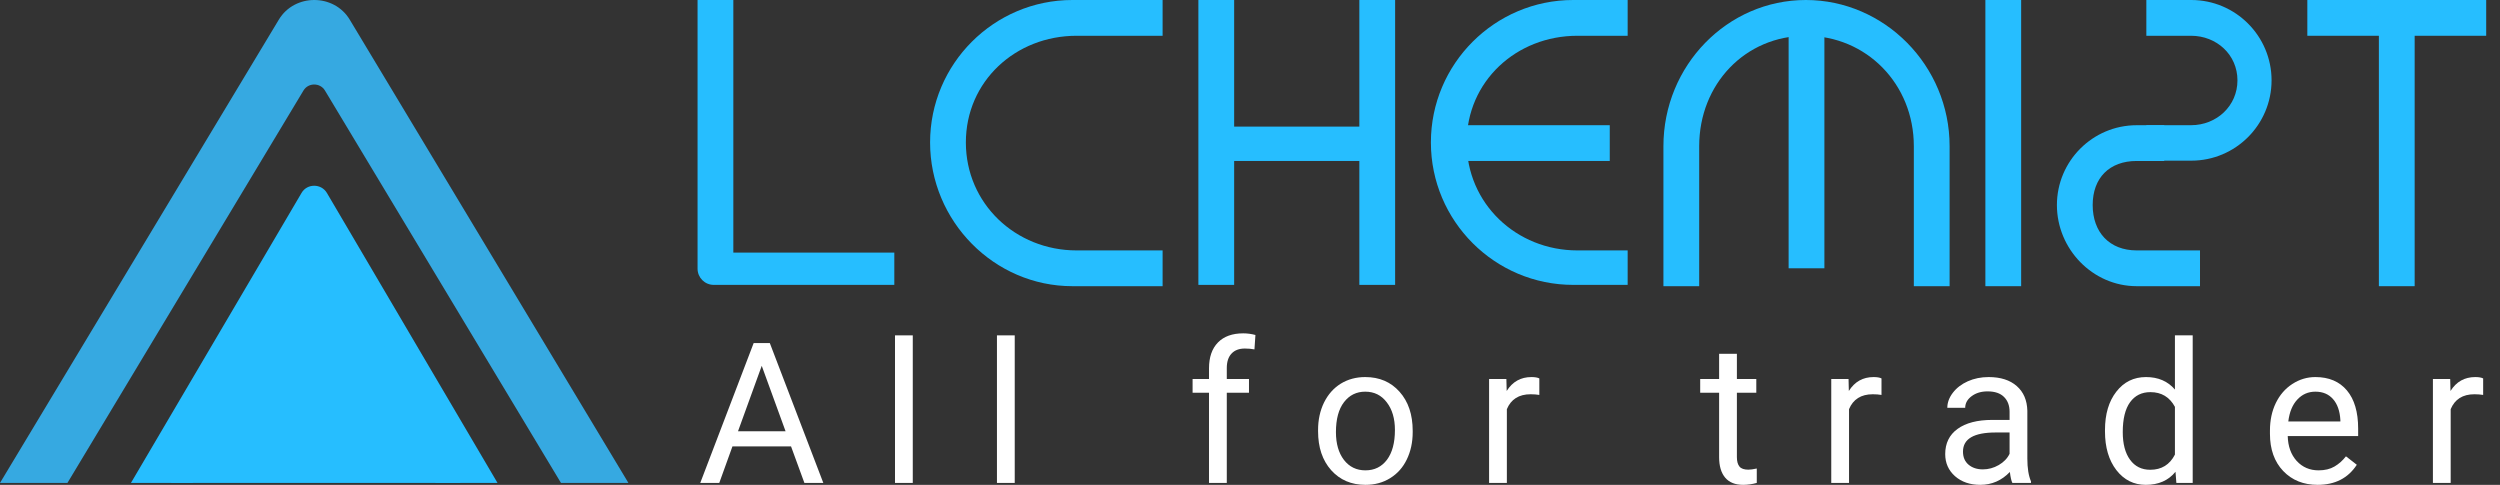 <svg width="165" height="32" viewBox="0 0 165 32" fill="none" xmlns="http://www.w3.org/2000/svg">
<rect x="0" y="0" width="165" height="32" fill="#333333" stroke="none"/>
<path d="M52.209 29.464H48.341L47.472 31.873H46.217L49.742 22.641H50.807L54.339 31.873H53.09L52.209 29.464ZM48.709 28.462H51.847L50.275 24.144L48.709 28.462Z" fill="white"/>
<path d="M60.243 31.873H59.07V22.134H60.243V31.873Z" fill="white"/>
<path d="M66.972 31.873H65.799V22.134H66.972V31.873Z" fill="white"/>
<path d="M79.795 31.873V25.919H78.711V25.013H79.795V24.309C79.795 23.573 79.992 23.005 80.385 22.603C80.778 22.202 81.334 22.001 82.052 22.001C82.323 22.001 82.591 22.037 82.858 22.109L82.794 23.06C82.595 23.022 82.384 23.003 82.16 23.003C81.78 23.003 81.486 23.115 81.279 23.339C81.072 23.559 80.968 23.876 80.968 24.29V25.013H82.433V25.919H80.968V31.873H79.795Z" fill="white"/>
<path d="M86.993 28.38C86.993 27.707 87.124 27.103 87.386 26.566C87.652 26.029 88.02 25.615 88.489 25.323C88.963 25.032 89.501 24.886 90.106 24.886C91.04 24.886 91.795 25.209 92.37 25.856C92.949 26.503 93.238 27.363 93.238 28.437V28.519C93.238 29.187 93.109 29.787 92.851 30.32C92.598 30.848 92.232 31.26 91.754 31.556C91.281 31.852 90.736 32 90.119 32C89.189 32 88.434 31.677 87.855 31.03C87.28 30.383 86.993 29.527 86.993 28.462V28.38ZM88.172 28.519C88.172 29.28 88.347 29.891 88.698 30.352C89.053 30.812 89.527 31.043 90.119 31.043C90.715 31.043 91.188 30.81 91.539 30.345C91.89 29.876 92.065 29.221 92.065 28.38C92.065 27.627 91.886 27.018 91.526 26.553C91.171 26.084 90.698 25.85 90.106 25.85C89.527 25.85 89.06 26.08 88.705 26.541C88.35 27.002 88.172 27.661 88.172 28.519Z" fill="white"/>
<path d="M101.596 26.065C101.419 26.036 101.226 26.021 101.019 26.021C100.25 26.021 99.728 26.349 99.453 27.004V31.873H98.28V25.013H99.421L99.441 25.805C99.825 25.192 100.37 24.886 101.076 24.886C101.305 24.886 101.478 24.916 101.596 24.975V26.065Z" fill="white"/>
<path d="M114.635 23.352V25.013H115.916V25.919H114.635V30.174C114.635 30.449 114.692 30.656 114.806 30.795C114.92 30.931 115.115 30.998 115.39 30.998C115.525 30.998 115.711 30.973 115.947 30.922V31.873C115.639 31.958 115.339 32 115.047 32C114.523 32 114.128 31.841 113.861 31.524C113.595 31.207 113.462 30.757 113.462 30.174V25.919H112.213V25.013H113.462V23.352H114.635Z" fill="white"/>
<path d="M124.179 26.065C124.001 26.036 123.809 26.021 123.602 26.021C122.832 26.021 122.31 26.349 122.036 27.004V31.873H120.863V25.013H122.004L122.023 25.805C122.408 25.192 122.953 24.886 123.659 24.886C123.887 24.886 124.06 24.916 124.179 24.975V26.065Z" fill="white"/>
<path d="M132.816 31.873C132.748 31.738 132.693 31.497 132.651 31.15C132.106 31.717 131.455 32 130.698 32C130.022 32 129.466 31.81 129.031 31.429C128.599 31.045 128.384 30.559 128.384 29.971C128.384 29.257 128.654 28.703 129.195 28.31C129.741 27.913 130.506 27.714 131.491 27.714H132.632V27.175C132.632 26.765 132.509 26.439 132.264 26.198C132.019 25.953 131.658 25.831 131.18 25.831C130.762 25.831 130.411 25.936 130.127 26.148C129.844 26.359 129.703 26.615 129.703 26.915H128.523C128.523 26.573 128.644 26.243 128.885 25.926C129.13 25.605 129.46 25.351 129.874 25.165C130.292 24.979 130.751 24.886 131.25 24.886C132.04 24.886 132.659 25.085 133.108 25.482C133.556 25.875 133.788 26.418 133.805 27.111V30.269C133.805 30.899 133.885 31.4 134.046 31.772V31.873H132.816ZM130.869 30.979C131.237 30.979 131.586 30.884 131.915 30.694C132.245 30.504 132.484 30.256 132.632 29.952V28.544H131.713C130.275 28.544 129.557 28.965 129.557 29.806C129.557 30.174 129.679 30.461 129.925 30.669C130.17 30.876 130.485 30.979 130.869 30.979Z" fill="white"/>
<path d="M138.929 28.386C138.929 27.333 139.179 26.488 139.678 25.85C140.176 25.207 140.829 24.886 141.637 24.886C142.44 24.886 143.076 25.161 143.545 25.71V22.134H144.718V31.873H143.64L143.583 31.138C143.114 31.713 142.461 32 141.624 32C140.829 32 140.181 31.674 139.678 31.024C139.179 30.373 138.929 29.523 138.929 28.475V28.386ZM140.102 28.519C140.102 29.297 140.263 29.905 140.584 30.345C140.906 30.785 141.349 31.005 141.916 31.005C142.66 31.005 143.203 30.671 143.545 30.003V26.852C143.194 26.205 142.656 25.881 141.928 25.881C141.354 25.881 140.906 26.103 140.584 26.547C140.263 26.991 140.102 27.648 140.102 28.519Z" fill="white"/>
<path d="M152.962 32C152.032 32 151.276 31.696 150.692 31.087C150.109 30.474 149.817 29.656 149.817 28.633V28.418C149.817 27.737 149.946 27.131 150.204 26.598C150.466 26.061 150.83 25.643 151.295 25.342C151.764 25.038 152.271 24.886 152.816 24.886C153.708 24.886 154.402 25.18 154.896 25.767C155.391 26.355 155.638 27.196 155.638 28.291V28.779H150.99C151.007 29.455 151.204 30.003 151.58 30.421C151.96 30.835 152.442 31.043 153.026 31.043C153.44 31.043 153.791 30.958 154.078 30.789C154.366 30.62 154.617 30.396 154.833 30.117L155.549 30.675C154.974 31.558 154.112 32 152.962 32ZM152.816 25.85C152.343 25.85 151.946 26.023 151.624 26.37C151.303 26.712 151.104 27.194 151.028 27.815H154.465V27.727C154.431 27.131 154.271 26.67 153.983 26.344C153.696 26.015 153.307 25.85 152.816 25.85Z" fill="white"/>
<path d="M163.888 26.065C163.711 26.036 163.518 26.021 163.311 26.021C162.542 26.021 162.02 26.349 161.745 27.004V31.873H160.572V25.013H161.713L161.733 25.805C162.117 25.192 162.662 24.886 163.368 24.886C163.597 24.886 163.77 24.916 163.888 24.975V26.065Z" fill="white"/>
<path d="M76.732 18.888H70.779C65.602 18.888 61.386 14.587 61.386 9.401C61.386 4.215 65.602 0 70.779 0L76.732 0V2.361H71.052C67.024 2.361 63.747 5.369 63.747 9.401C63.747 13.433 67.024 16.527 71.052 16.527H76.732V18.888Z" fill="#26BEFF"/>
<path d="M145.2 18.888H141.021C138.118 18.888 135.756 16.439 135.756 13.533C135.756 10.627 138.118 8.264 141.021 8.264L142.839 8.264V10.624H141.021C139.226 10.624 138.117 11.736 138.117 13.533C138.117 15.329 139.226 16.527 141.021 16.527H145.2V18.888Z" fill="#26BEFF"/>
<path d="M144.625 10.604H141.659V8.263H144.61C146.298 8.263 147.672 6.991 147.672 5.302C147.672 3.613 146.298 2.361 144.61 2.361H141.659V0H144.625C147.548 0 149.923 2.377 149.923 5.302C149.923 8.227 147.548 10.604 144.625 10.604Z" fill="#26BEFF"/>
<path d="M107.425 18.802H103.832C98.656 18.802 94.439 14.587 94.439 9.401C94.439 4.215 98.656 0 103.832 0H107.425V2.361H104.106C100.078 2.361 96.8 5.369 96.8 9.401C96.8 13.433 100.078 16.527 104.106 16.527H107.425V18.802Z" fill="#26BEFF"/>
<path d="M59.025 18.802H47.104C46.518 18.802 46.039 18.322 46.039 17.736V0H48.4V16.671H59.025V18.802Z" fill="#26BEFF"/>
<path d="M81.454 0H79.093V18.802H81.454V0Z" fill="#26BEFF"/>
<path d="M92.078 0H89.717V18.802H92.078V0Z" fill="#26BEFF"/>
<path d="M90.898 8.356H80.273V10.624H90.898V8.356Z" fill="#26BEFF"/>
<path d="M106.244 8.264H96.199V10.624H106.244V8.264Z" fill="#26BEFF"/>
<path d="M164.089 0H152.284V2.361H164.089V0Z" fill="#26BEFF"/>
<path d="M133.396 0H131.035V18.888H133.396V0Z" fill="#26BEFF"/>
<path d="M128.674 18.888H126.313L126.313 9.648C126.313 5.546 123.184 2.361 119.187 2.361C115.19 2.361 112.147 5.546 112.147 9.648L112.147 18.888H109.786L109.786 9.648C109.786 4.328 114.003 0 119.187 0C124.371 0 128.674 4.328 128.674 9.648L128.674 18.888Z" fill="#26BEFF"/>
<path d="M120.41 1.044H118.049V17.707H120.41V1.044Z" fill="#26BEFF"/>
<path d="M159.367 0H157.006V18.888H159.367V0Z" fill="#26BEFF"/>
<path d="M21.443 5.969L37.025 31.873H41.476L23.082 1.296C22.043 -0.432 19.442 -0.432 18.403 1.296L0 31.873H4.451L20.033 5.969C20.347 5.447 21.128 5.447 21.443 5.969Z" fill="#36A9E1"/>
<path d="M12.709 31.873L20.294 18.971C20.485 18.637 20.974 18.637 21.175 18.971L28.76 31.873H32.836L21.576 12.735C21.201 12.101 20.267 12.101 19.901 12.735L8.642 31.873H12.709Z" fill="#26BEFF"/>
<path d="M20.841 14.711L30.396 31.873H11.286L20.841 14.711Z" fill="#26BEFF"/>
</svg>
